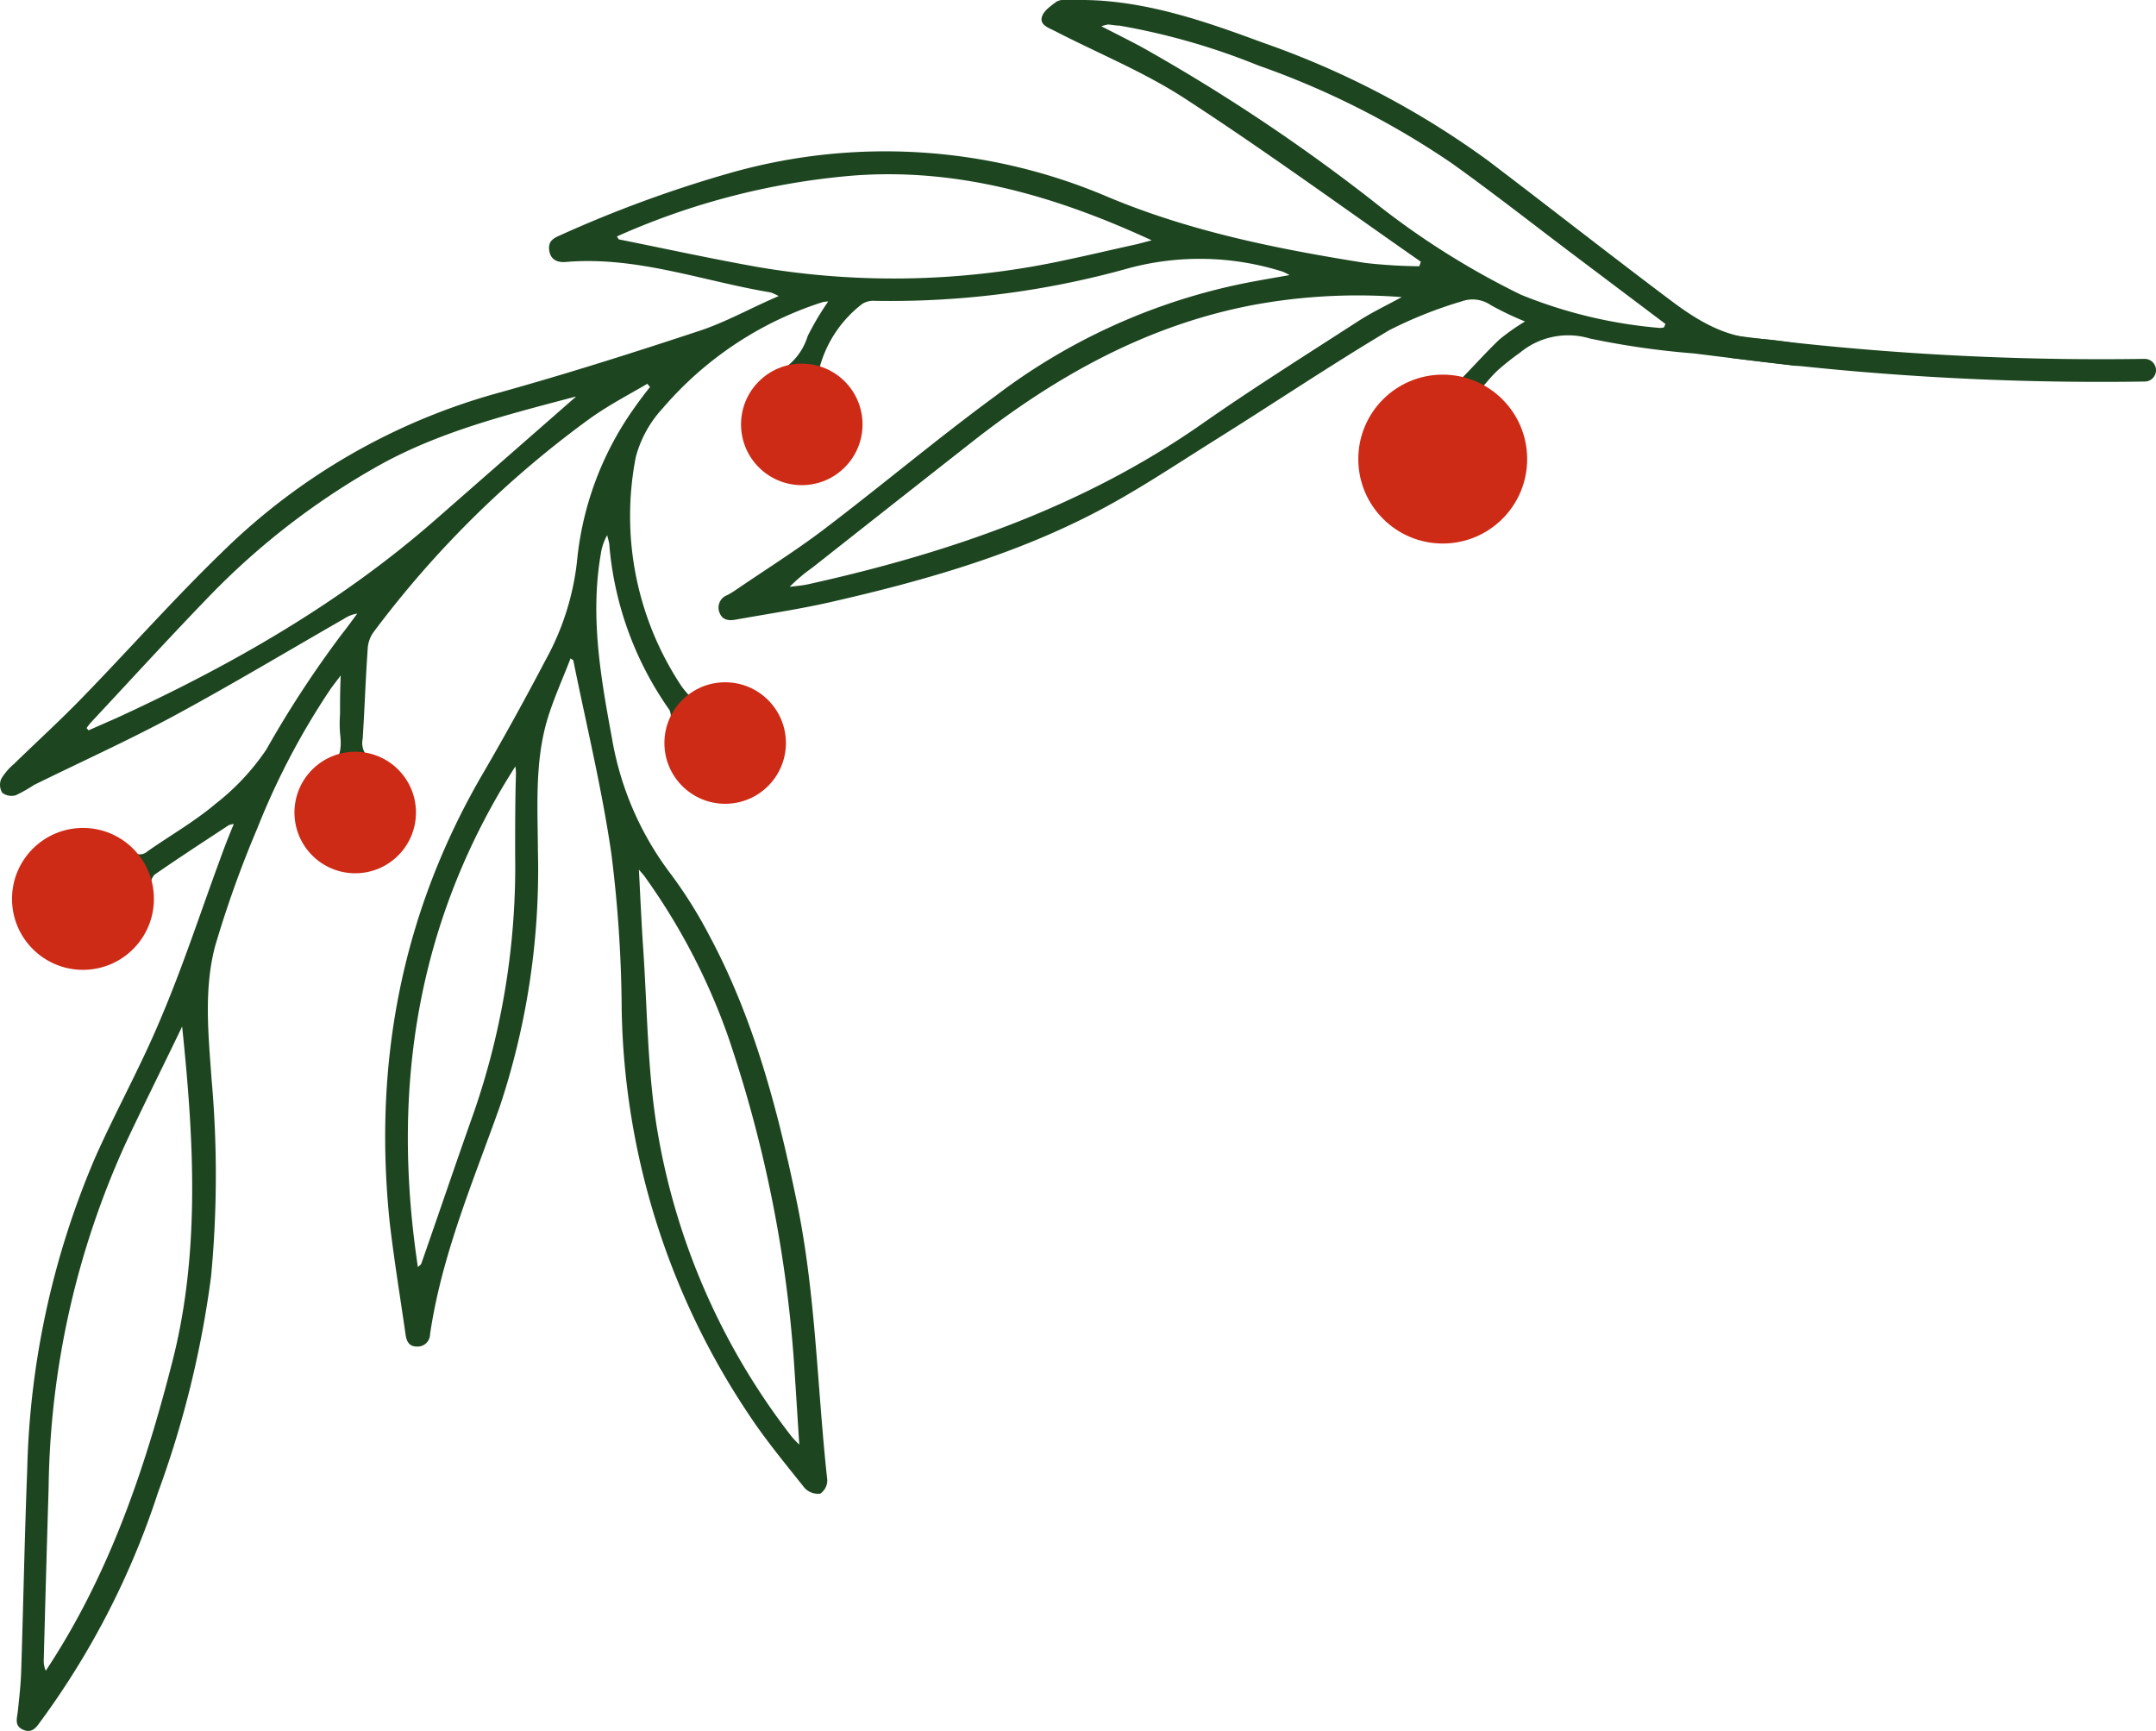 <svg xmlns="http://www.w3.org/2000/svg" viewBox="0 0 190.22 152.7"><defs><style>.cls-1{fill:#1d4620;}.cls-2{fill:#ce2b17;}.cls-3{fill:none;stroke:#1d4620;stroke-linecap:round;stroke-linejoin:round;stroke-width:2px;}</style></defs><title>Asset 3</title><g id="Layer_2" data-name="Layer 2"><g id="Layer_4" data-name="Layer 4"><path class="cls-1" d="M158.37,32.27c-2.89-.35-5.91-.71-8.91-1.09a72,72,0,0,1-9.2-1.32,6.66,6.66,0,0,0-6.15,1.25,22.72,22.72,0,0,0-2,1.59c-.68.65-1.26,1.41-1.94,2.18l1,.75a5.27,5.27,0,0,1-5.58,8.86,5.27,5.27,0,0,1,1.73-10,2.62,2.62,0,0,0,1.31-.78c1.24-1.23,2.39-2.55,3.65-3.75a18.71,18.71,0,0,1,2.27-1.6,27.86,27.86,0,0,1-3-1.43,2.84,2.84,0,0,0-2.57-.35,37.72,37.72,0,0,0-6.41,2.55c-5.23,3.12-10.29,6.52-15.46,9.75-3.65,2.29-7.24,4.71-11.08,6.64C89,49.08,81.43,51.24,73.79,53c-2.92.69-5.9,1.13-8.86,1.66-.6.11-1.2.08-1.46-.64a1.17,1.17,0,0,1,.7-1.52,8.15,8.15,0,0,0,.8-.49c2.56-1.75,5.2-3.4,7.67-5.27,5.11-3.88,10-8,15.19-11.81a53.91,53.91,0,0,1,22-9.95c1.22-.24,2.45-.45,3.94-.71a4.52,4.52,0,0,0-.62-.31,24.21,24.21,0,0,0-13.45-.33,78,78,0,0,1-22.55,2.91,1.82,1.82,0,0,0-1.06.26,10.51,10.51,0,0,0-3.76,5.56c.26.14.43.24.61.32A5.22,5.22,0,1,1,65.81,39c-.69-2.33.14-5.06,2.33-5.93a5.39,5.39,0,0,0,3.12-3.42,24.62,24.62,0,0,1,1.81-3.05,2.42,2.42,0,0,0-.48.05,31,31,0,0,0-14.13,9.38,10.16,10.16,0,0,0-2.36,4.27,27.11,27.11,0,0,0,4.07,20.3,9,9,0,0,0,.62.74c.41-.21.71-.38,1-.53a5.14,5.14,0,0,1,6.24,1.53A5.18,5.18,0,0,1,61.26,70a5.35,5.35,0,0,1-2.19-6.17,1.52,1.52,0,0,0,0-1.19,29.49,29.49,0,0,1-5.3-14.43c0-.33-.13-.66-.2-1A4.84,4.84,0,0,0,53,48.92c-.94,5.49,0,10.85,1,16.25a27.34,27.34,0,0,0,5.23,12,40.17,40.17,0,0,1,3.34,5.34c3.91,7.29,6,15.2,7.67,23.23,1.74,8.19,1.84,16.55,2.75,24.82a1.43,1.43,0,0,1-.62,1.21,1.63,1.63,0,0,1-1.37-.49c-1.72-2.16-3.49-4.29-5-6.59A66.22,66.22,0,0,1,54.85,89.05a114.42,114.42,0,0,0-.91-13.73c-.83-5.73-2.21-11.38-3.36-17.07l-.24-.17c-.73,1.91-1.6,3.78-2.15,5.74-1,3.67-.75,7.47-.73,11.23a66.24,66.24,0,0,1-3.35,22.53c-2.35,6.63-5.14,13.11-6.17,20.15a1.09,1.09,0,0,1-1.18,1.06c-.77,0-.93-.62-1-1.22-.47-3.25-1-6.49-1.38-9.75-1.44-13.9,1-27,8-39.19,2-3.42,3.92-6.9,5.76-10.41A23.28,23.28,0,0,0,50.9,49.6a27.9,27.9,0,0,1,4.9-13.38c.49-.71,1-1.39,1.55-2.08l-.24-.28c-1.71,1-3.49,1.93-5.1,3.09A89.5,89.5,0,0,0,33,55.71a2.74,2.74,0,0,0-.55,1.41c-.19,2.68-.28,5.37-.45,8.06a1.73,1.73,0,0,0,1.46,2.09A4.37,4.37,0,0,1,36.27,72a4.63,4.63,0,0,1-8.77,1.55c-.88-1.83-.58-4.3,1.06-5.34,1.48-1,1.62-2.08,1.44-3.53A11.5,11.5,0,0,1,30,63c0-1,0-2.08.06-3.41-.43.58-.69.9-.92,1.23a64.87,64.87,0,0,0-6.44,12.26,95.82,95.82,0,0,0-3.73,10.42c-1,3.83-.58,7.82-.3,11.75a95.19,95.19,0,0,1-.05,17.38,88.76,88.76,0,0,1-4.69,19.07,71.4,71.4,0,0,1-10.23,20c-.42.55-.77,1.26-1.63.91s-.55-1.06-.49-1.71c.12-1.17.26-2.34.29-3.51.19-5.9.3-11.81.53-17.71a74.33,74.33,0,0,1,6-27.57c1.82-4.09,4-8,5.74-12.16,2-4.68,3.56-9.5,5.32-14.26.36-1,.75-2,1.17-3a2.09,2.09,0,0,0-.45.11c-2.19,1.44-4.39,2.87-6.54,4.36a1.24,1.24,0,0,0-.33,1,6.08,6.08,0,0,1-1,4.54,5.79,5.79,0,0,1-5.95,2.53A5.57,5.57,0,0,1,1.54,81a5.73,5.73,0,0,1,1.8-6.3,5.94,5.94,0,0,1,8.18.25,1,1,0,0,0,1.5.15c2-1.4,4.16-2.63,6-4.19a20.75,20.75,0,0,0,4.48-4.79A93,93,0,0,1,30.2,55.89c.46-.57.88-1.17,1.32-1.76a2.93,2.93,0,0,0-1.17.46c-5.06,2.9-10.06,5.9-15.18,8.66-4,2.14-8.11,4-12.17,6a13.52,13.52,0,0,1-1.61.91A1.36,1.36,0,0,1,.2,69.94a1.35,1.35,0,0,1-.1-1.21A5.26,5.26,0,0,1,1.23,67.4c2.05-2,4.17-3.92,6.17-6,4.09-4.21,8-8.63,12.2-12.69A55.92,55.92,0,0,1,44,34.65C49.94,33,55.83,31.13,61.7,29.19c2.32-.76,4.5-2,7-3.07A4.75,4.75,0,0,0,68,25.8c-6-1-11.82-3.22-18.06-2.69-.68.06-1.35-.13-1.48-1s.41-1.11,1-1.37a108.5,108.5,0,0,1,15.06-5.51,50,50,0,0,1,33.17,2.12c7.33,3.08,15,4.61,22.79,5.85a46.74,46.74,0,0,0,4.74.29l.14-.4c-6.92-4.82-13.73-9.79-20.79-14.38-3.62-2.36-7.68-4-11.55-6-.56-.28-1.33-.53-1.08-1.27.18-.52.79-.93,1.28-1.3a1.57,1.57,0,0,1,.9-.15c1.14,0,2.29,0,3.42.1,4.83.41,9.36,2,13.87,3.67A76.17,76.17,0,0,1,131.3,14.18c5.36,4.07,10.67,8.24,16.06,12.29,2.26,1.7,4.65,3.21,7.63,3.4,1.35.08,2.68.28,4,.49a1.69,1.69,0,0,1,1,.53S161.43,32.33,158.37,32.27ZM11.13,100.77a75.46,75.46,0,0,0-6.84,30.47q-.23,7.6-.43,15.21a2.06,2.06,0,0,0,.18.94C9.6,139,12.76,129.7,15.22,120.07s1.88-19.6.85-29.51C14.42,94,12.74,97.35,11.13,100.77Zm99.68-73.91c-9.44,1.74-17.54,6.24-25,12.09q-7.08,5.56-14.14,11.13a14.72,14.72,0,0,0-2,1.69c.55-.07,1.11-.11,1.65-.23C83.66,48.8,95.47,44.77,106,37.43c4.54-3.18,9.25-6.13,13.9-9.14,1.21-.77,2.51-1.39,3.77-2.08A50.89,50.89,0,0,0,110.81,26.86ZM56.75,83.71c.35,5.17.37,10.39,1.16,15.49a60.25,60.25,0,0,0,11.94,27.54,7.75,7.75,0,0,0,.67.7c-.15-2.31-.28-4.43-.42-6.55A113.63,113.63,0,0,0,64.19,91.3a56.1,56.1,0,0,0-7.33-14c-.09-.13-.21-.25-.49-.58C56.5,79.25,56.6,81.48,56.75,83.71ZM75.27,15.49a63.93,63.93,0,0,0-20.84,5.37c.11.16.14.25.18.26,4.09.82,8.16,1.71,12.27,2.44a71.42,71.42,0,0,0,27.37-.67c2-.42,4-.9,6.07-1.35l1.29-.34C93.1,17.27,84.5,14.79,75.27,15.49Zm-65,47.86C20.38,58.71,30,53.23,38.43,45.84L50.81,35c.09,0,0,0-.07,0-5.84,1.55-11.71,3-17.07,5.93A65.07,65.07,0,0,0,18.56,52.5C15,56.18,11.51,60,8,63.76a5.82,5.82,0,0,0-.36.47l.17.2ZM139,22.6c-3.64-2.74-7.22-5.56-10.93-8.21A73.4,73.4,0,0,0,111,5.77,59.61,59.61,0,0,0,98.76,2.26c-.34,0-.68-.08-1-.1a3.9,3.9,0,0,0-.59.16c1.26.64,2.35,1.19,3.43,1.76a161.56,161.56,0,0,1,20.51,13.64A70.24,70.24,0,0,0,134.19,26a41.63,41.63,0,0,0,12.24,2.93,1.28,1.28,0,0,0,.38-.05l.13-.3ZM36.87,111.78c.17-.16.28-.22.3-.3,1.56-4.46,3.07-8.93,4.65-13.38a66.33,66.33,0,0,0,3.63-22.78c0-2.34,0-4.69.07-7,0-.19,0-.38-.05-.71C36.76,81.25,34.49,96,36.87,111.78ZM10.53,81.71a4.05,4.05,0,0,0-.78-5.64,4,4,0,1,0,.78,5.64Zm119.9-40a3.24,3.24,0,0,0-.65-4.52,3.2,3.2,0,0,0-4.51.64,3.15,3.15,0,0,0,.65,4.5A3.21,3.21,0,0,0,130.43,41.7ZM72.72,35a3.13,3.13,0,0,0-4.49.66A3.18,3.18,0,1,0,72.72,35ZM62.11,68.06a3.13,3.13,0,1,0-.61-4.38A3,3,0,0,0,62.11,68.06ZM33.3,69.46a2.63,2.63,0,0,0-3.75.48,2.58,2.58,0,0,0,.57,3.65,2.61,2.61,0,0,0,3.18-4.13Z"/><circle class="cls-2" cx="127.29" cy="40.5" r="7.45"/><circle class="cls-2" cx="70.74" cy="37.44" r="5.36"/><circle class="cls-2" cx="63.98" cy="65.55" r="5.36"/><circle class="cls-2" cx="31.34" cy="71.68" r="5.36"/><circle class="cls-2" cx="7.32" cy="79.3" r="6.26"/><path class="cls-3" d="M152.9,30.59a252.12,252.12,0,0,0,36.32,2.07"/></g></g></svg>